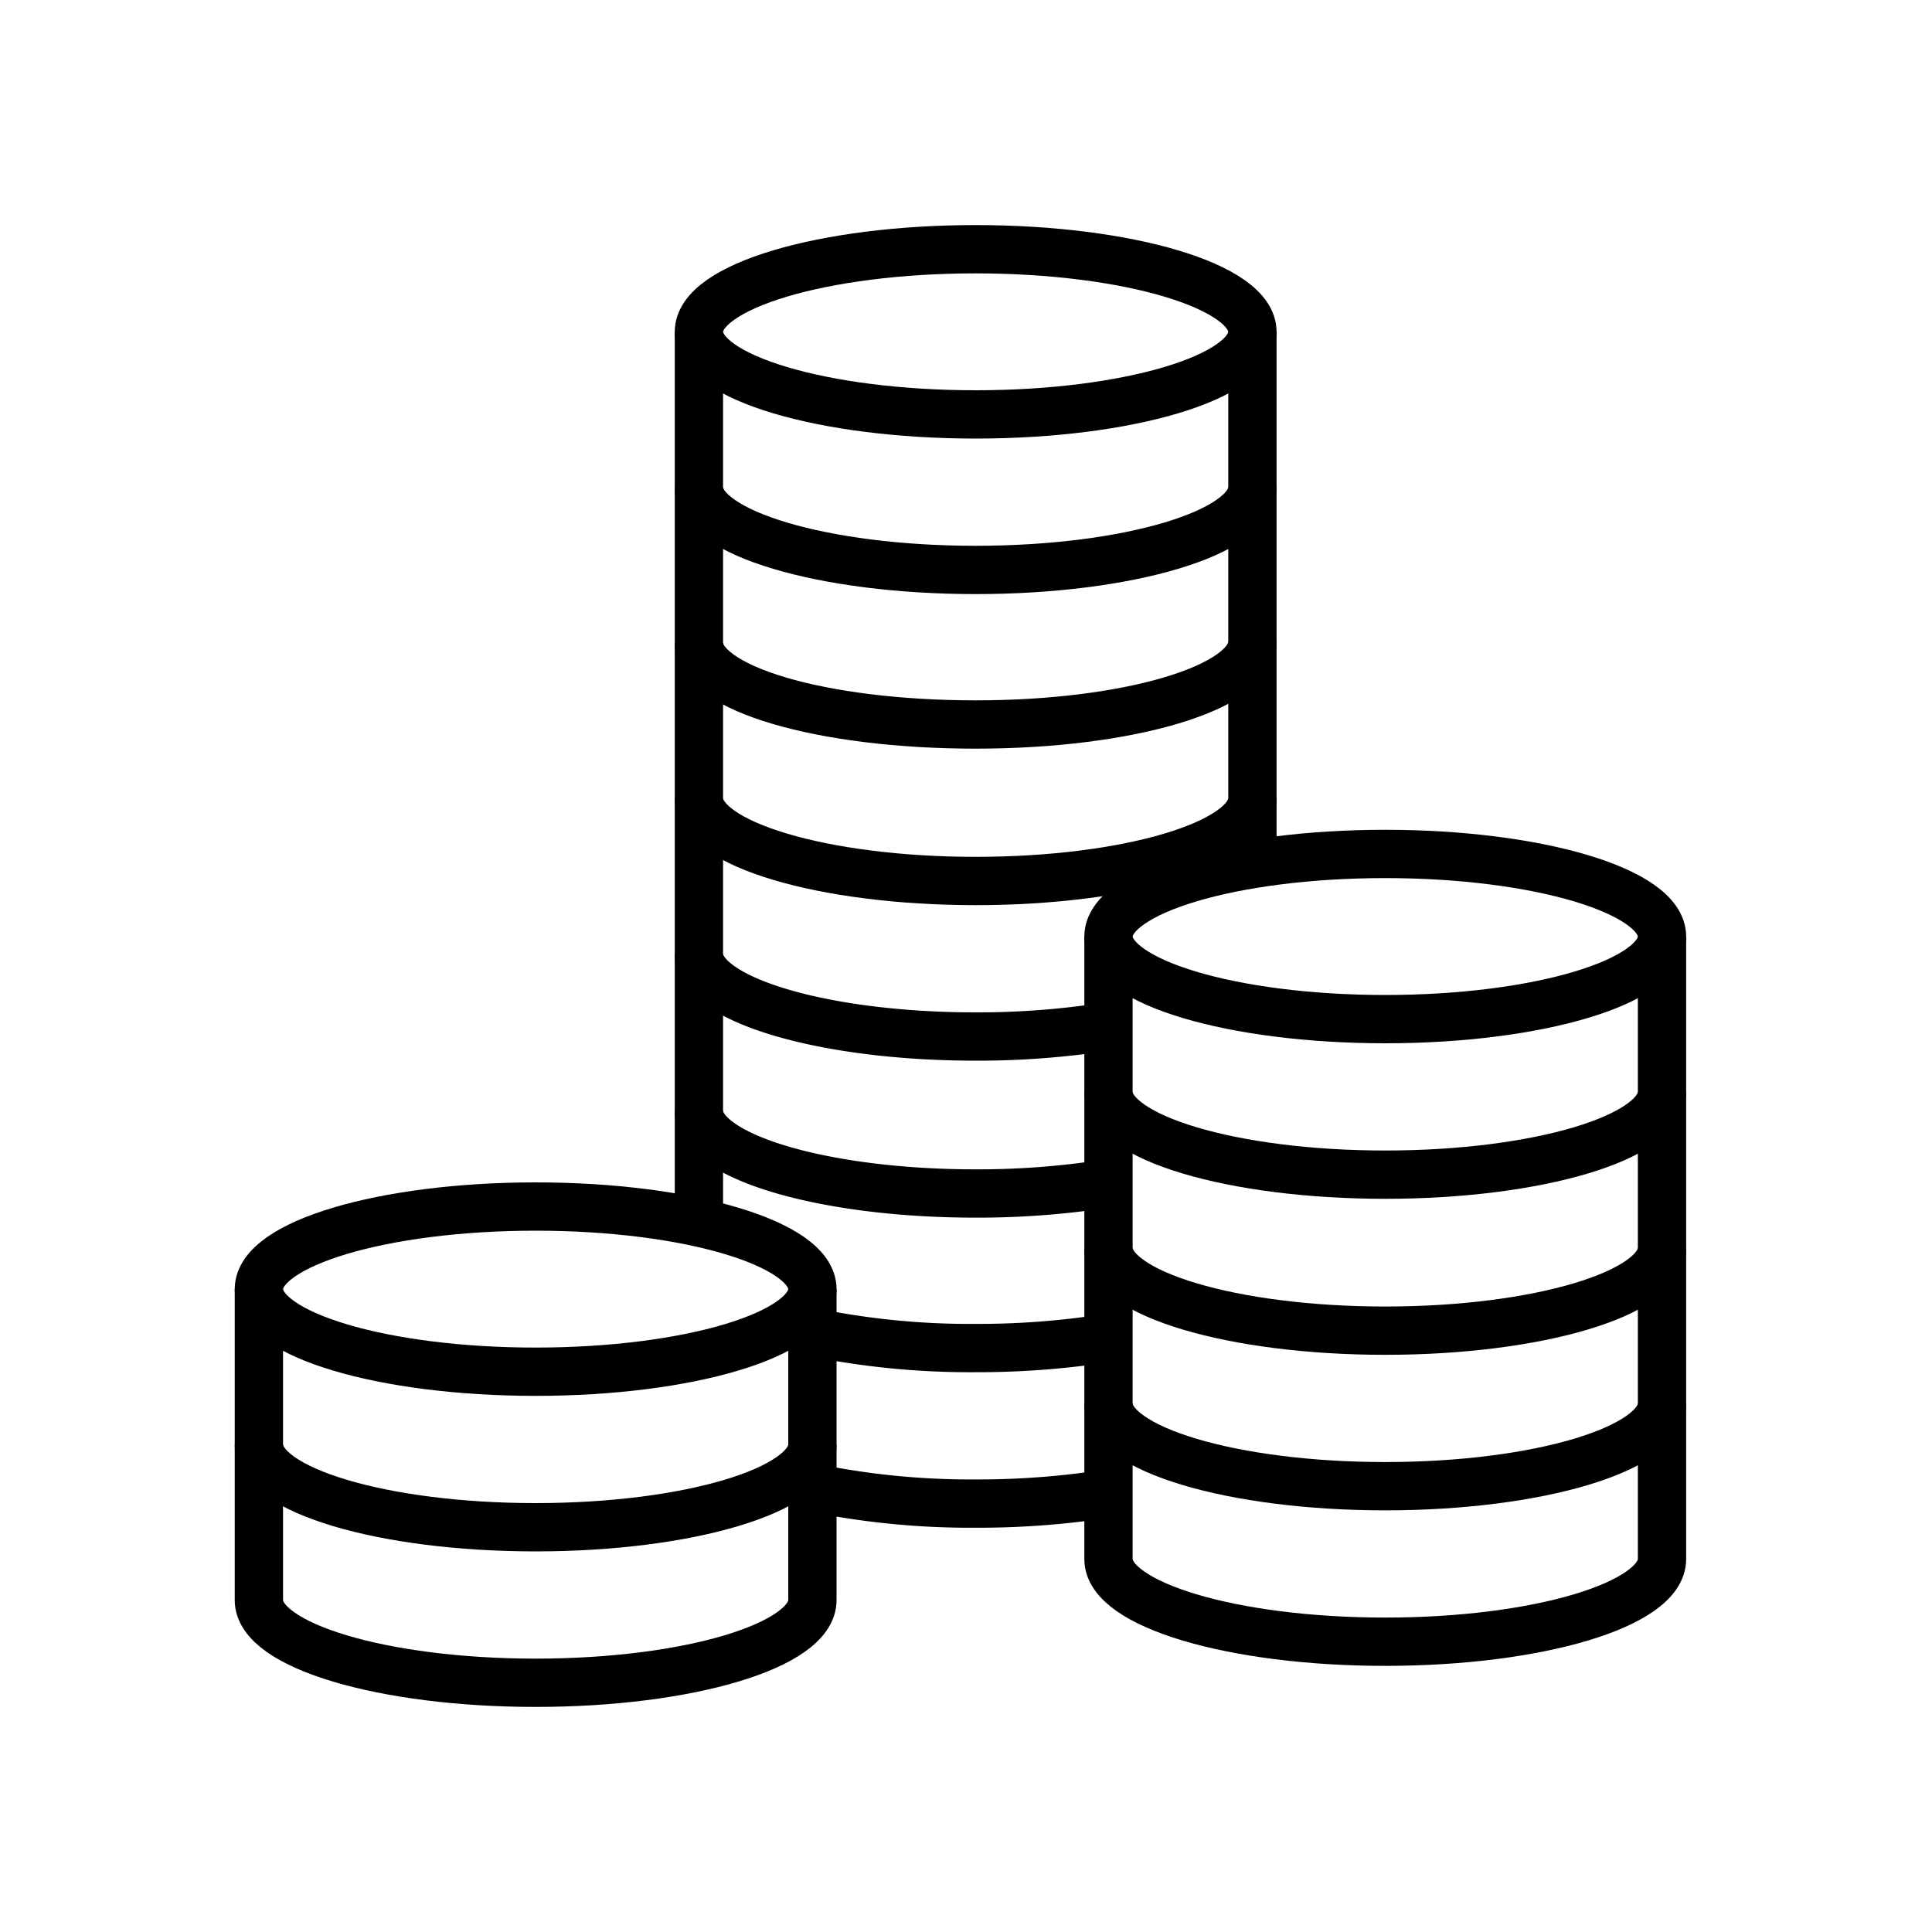 <svg xmlns="http://www.w3.org/2000/svg" viewBox="0 0 40 40"><defs><style>.anps-acc-8-1,.anps-acc-8-2{fill:none;}.anps-acc-8-1{stroke:currentColor;stroke-miterlimit:10;}</style></defs><title>coins</title><g id="Layer_2" data-name="Layer 2"><g id="Layer_1-2" data-name="Layer 1"><path class="anps-acc-8-1" d="M14.47,10.09c0,.94,2.57,1.71,5.73,1.71s5.73-.77,5.73-1.71"/><path class="anps-acc-8-1" d="M14.47,6.87c0,.94,2.57,1.71,5.73,1.71s5.73-.77,5.73-1.71"/><path class="anps-acc-8-1" d="M14.47,13.31C14.47,14.25,17,15,20.2,15s5.73-.77,5.73-1.71"/><path class="anps-acc-8-1" d="M14.47,16.53c0,.94,2.57,1.71,5.73,1.71s5.73-.77,5.73-1.71"/><path class="anps-acc-8-1" d="M22.95,19.39c0-.94,2.57-1.71,5.73-1.71s5.73.77,5.73,1.71V32.28c0,.94-2.57,1.71-5.73,1.71s-5.73-.77-5.73-1.71Z"/><path class="anps-acc-8-1" d="M22.95,19.39c0,.94,2.57,1.71,5.73,1.71s5.73-.77,5.73-1.71"/><path class="anps-acc-8-1" d="M22.95,22.61c0,.94,2.57,1.71,5.73,1.71s5.73-.77,5.73-1.71"/><path class="anps-acc-8-1" d="M22.95,25.84c0,.94,2.57,1.71,5.73,1.71s5.73-.77,5.73-1.71"/><path class="anps-acc-8-1" d="M22.95,29.06c0,.94,2.57,1.71,5.73,1.71s5.73-.77,5.73-1.71"/><path class="anps-acc-8-1" d="M5.36,26.69c0-.94,2.57-1.71,5.73-1.71s5.73.77,5.73,1.71v6.44c0,.94-2.57,1.71-5.73,1.71s-5.73-.77-5.73-1.71Z"/><path class="anps-acc-8-1" d="M5.36,26.69c0,.94,2.57,1.71,5.73,1.71s5.73-.77,5.73-1.71"/><path class="anps-acc-8-1" d="M5.36,29.91c0,.94,2.57,1.71,5.73,1.71s5.73-.77,5.73-1.71"/><path class="anps-acc-8-1" d="M14.47,25.31V6.87c0-.94,2.57-1.71,5.73-1.71s5.73.77,5.73,1.71v11"/><path class="anps-acc-8-1" d="M22.95,30.92a17.29,17.29,0,0,1-2.74.21,16.24,16.24,0,0,1-3.38-.33"/><path class="anps-acc-8-1" d="M14.47,19.75c0,.94,2.57,1.71,5.73,1.71a17.29,17.29,0,0,0,2.74-.21"/><path class="anps-acc-8-1" d="M14.47,23c0,.94,2.57,1.71,5.73,1.71a17.29,17.29,0,0,0,2.74-.21"/><path class="anps-acc-8-1" d="M16.82,27.58a16.24,16.24,0,0,0,3.38.33,17.29,17.29,0,0,0,2.74-.21"/><rect class="anps-acc-8-2" width="40" height="40"/></g></g></svg>
